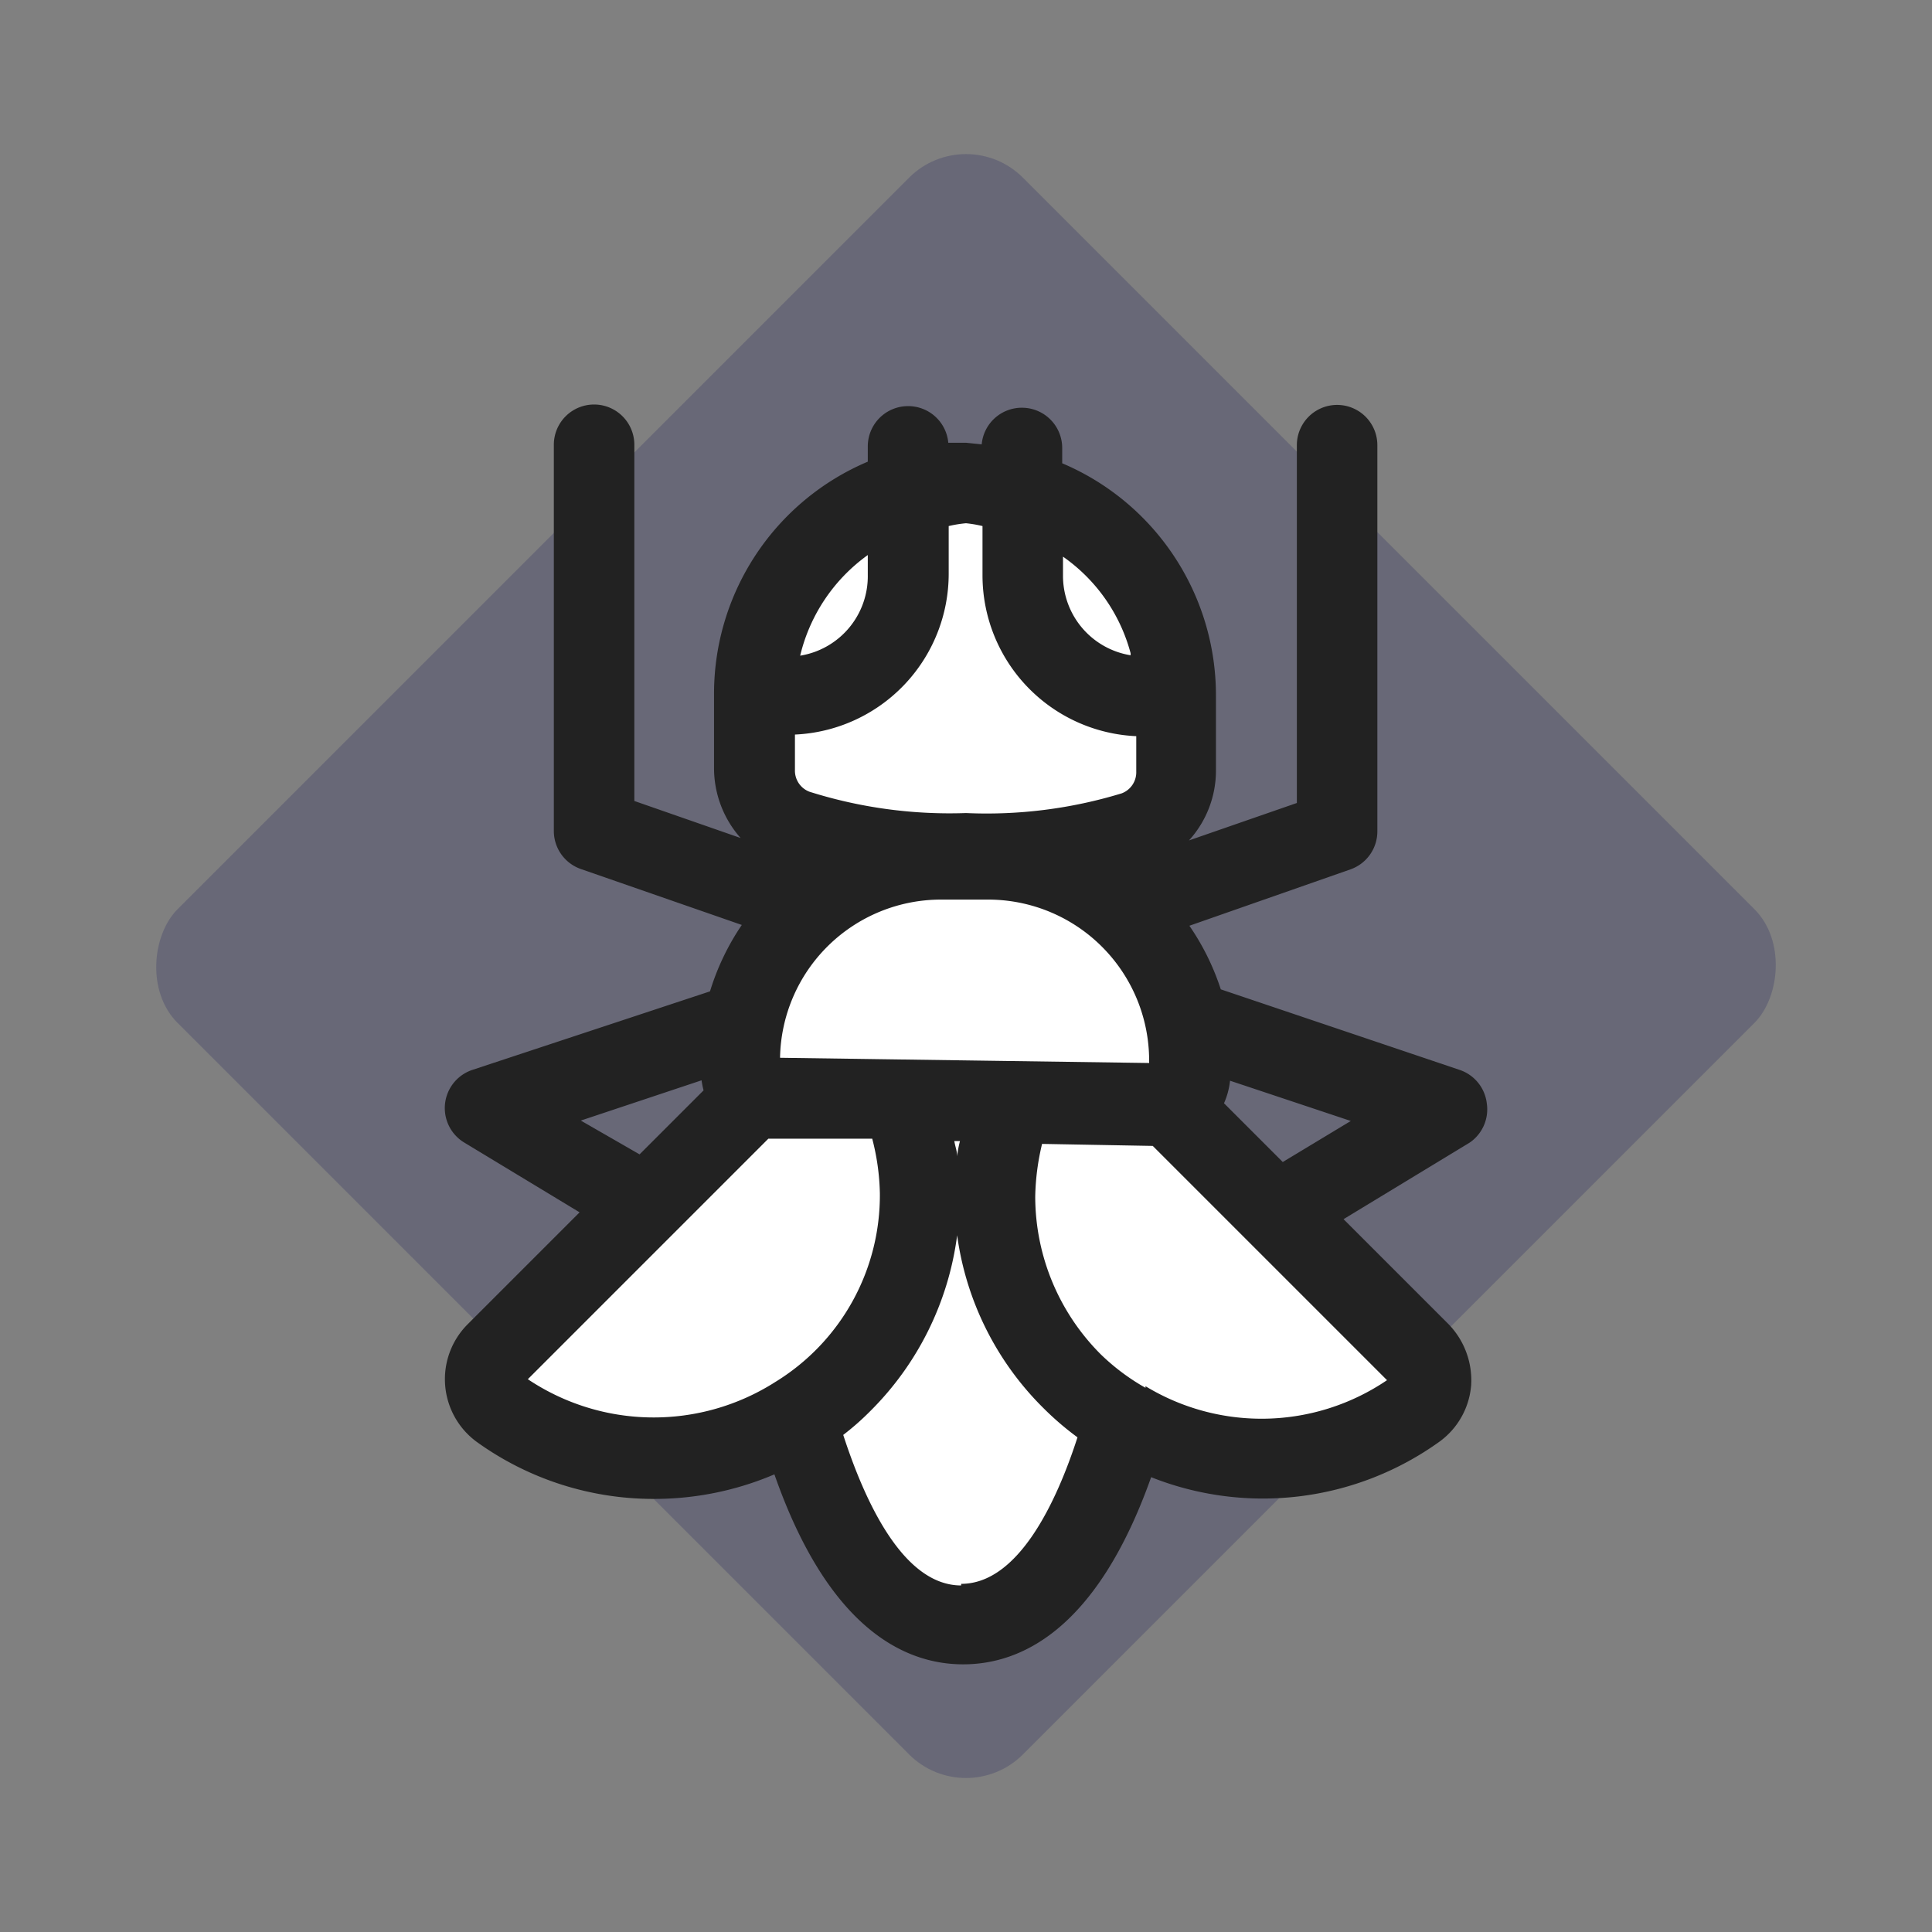 <svg id="レイヤー_1" data-name="レイヤー 1" xmlns="http://www.w3.org/2000/svg" viewBox="0 0 48 48"><rect x="0" y="0" width="48" height="48" fill="#808080" stroke="none"/><defs><style>.cls-1{fill:#686877;}.cls-2{fill:#fff;}.cls-3{fill:#222;}</style></defs><rect class="cls-1" x="9.15" y="9.15" width="29.7" height="29.7" rx="2" transform="translate(24 -9.94) rotate(45)"/><path class="cls-2" d="M35.23,33.6l-6.17-6.16a.92.92,0,0,0,.53-.83v-.25a5,5,0,0,0-3.32-4.7c.85-.39,1.49-.88,1.94-1.05a1.56,1.56,0,0,0,1-1.47V17.27a5.25,5.25,0,1,0-10.49,0v1.87a1.56,1.56,0,0,0,1,1.47c.45.17,1.09.66,1.94,1.05a5,5,0,0,0-3.32,4.7v.25a.93.93,0,0,0,.28.66L12.33,33.6a.93.93,0,0,0,.1,1.41,6.57,6.57,0,0,0,7.35.19c.65,2.33,1.89,5.15,4.1,5.15S27.3,37.61,28,35.3A6.57,6.57,0,0,0,35.13,35,.93.93,0,0,0,35.23,33.6Z"/><path class="cls-3" d="M36.94,27.42a1,1,0,0,0-.68-.84l-5.93-2A6.12,6.12,0,0,0,29.55,23l4-1.4a1,1,0,0,0,.67-.94v-9.6a1,1,0,0,0-2,0v8.89l-2.68.93a2.58,2.58,0,0,0,.67-1.74V17.27a6.26,6.26,0,0,0-3.82-5.76v-.38a1,1,0,0,0-1-1,1,1,0,0,0-1,.91L24,11l-.44,0a1,1,0,0,0-1-.91,1,1,0,0,0-1,1v.38a6.26,6.26,0,0,0-3.82,5.76v1.86a2.62,2.62,0,0,0,.66,1.73l-2.64-.92V11.05a1,1,0,0,0-2,0v9.6a1,1,0,0,0,.67.94l4,1.39a6.12,6.12,0,0,0-.79,1.65l-5.9,1.95a1,1,0,0,0-.2,1.81l2.86,1.73L11.62,32.9a1.93,1.93,0,0,0,.22,2.92,7.51,7.51,0,0,0,4.4,1.42,7.6,7.6,0,0,0,3-.61c1.35,3.86,3.26,4.72,4.69,4.72s3.32-.85,4.67-4.65a7.52,7.52,0,0,0,7.16-.88,1.92,1.92,0,0,0,.79-1.4,2,2,0,0,0-.56-1.52l-2.61-2.61,3.13-1.9A1,1,0,0,0,36.94,27.42Zm-13.09.93a2.53,2.53,0,0,0-.07.38c0-.13-.05-.25-.07-.38Zm-4.47-2.07a4,4,0,0,1,4-3.93h1.17a4,4,0,0,1,4,4v.06Zm8.71-10a2,2,0,0,1-1.68-2v-.45A4.27,4.27,0,0,1,28.09,16.23Zm-3.68-3.16v1.17a4,4,0,0,0,3.82,4v.88a.56.56,0,0,1-.36.54A11.49,11.49,0,0,1,24,20.2a11.56,11.56,0,0,1-3.89-.53.56.56,0,0,1-.36-.54v-.88a4,4,0,0,0,3.82-4V13.07A3,3,0,0,1,24,13,3,3,0,0,1,24.41,13.07Zm-2.85.72v.45a2,2,0,0,1-1.68,2A4.31,4.31,0,0,1,21.56,13.79Zm-7.13,14,3-1a2.21,2.21,0,0,0,.05.25l-1.59,1.59Zm-1.34,6.45,6-6h1.18l1.4,0a5.79,5.79,0,0,1,.19,1.36,5.44,5.44,0,0,1-2.59,4.68h0A5.62,5.62,0,0,1,13.09,34.25Zm10.79,5.1c-1.45,0-2.4-2.11-2.93-3.74a6.55,6.55,0,0,0,.67-.59,7.52,7.52,0,0,0,2.16-4.37A7.46,7.46,0,0,0,25.94,35a7.34,7.34,0,0,0,.83.71C26.25,37.32,25.3,39.35,23.88,39.35Zm4.58-4.91h0a5.43,5.43,0,0,1-1.11-.83,5.55,5.55,0,0,1-1.63-3.92,6,6,0,0,1,.17-1.31l2.75.05,5.82,5.82A5.55,5.55,0,0,1,28.46,34.44Zm3.41-5.61-1.46-1.46a1.86,1.86,0,0,0,.15-.56l3,1Z"/></svg>